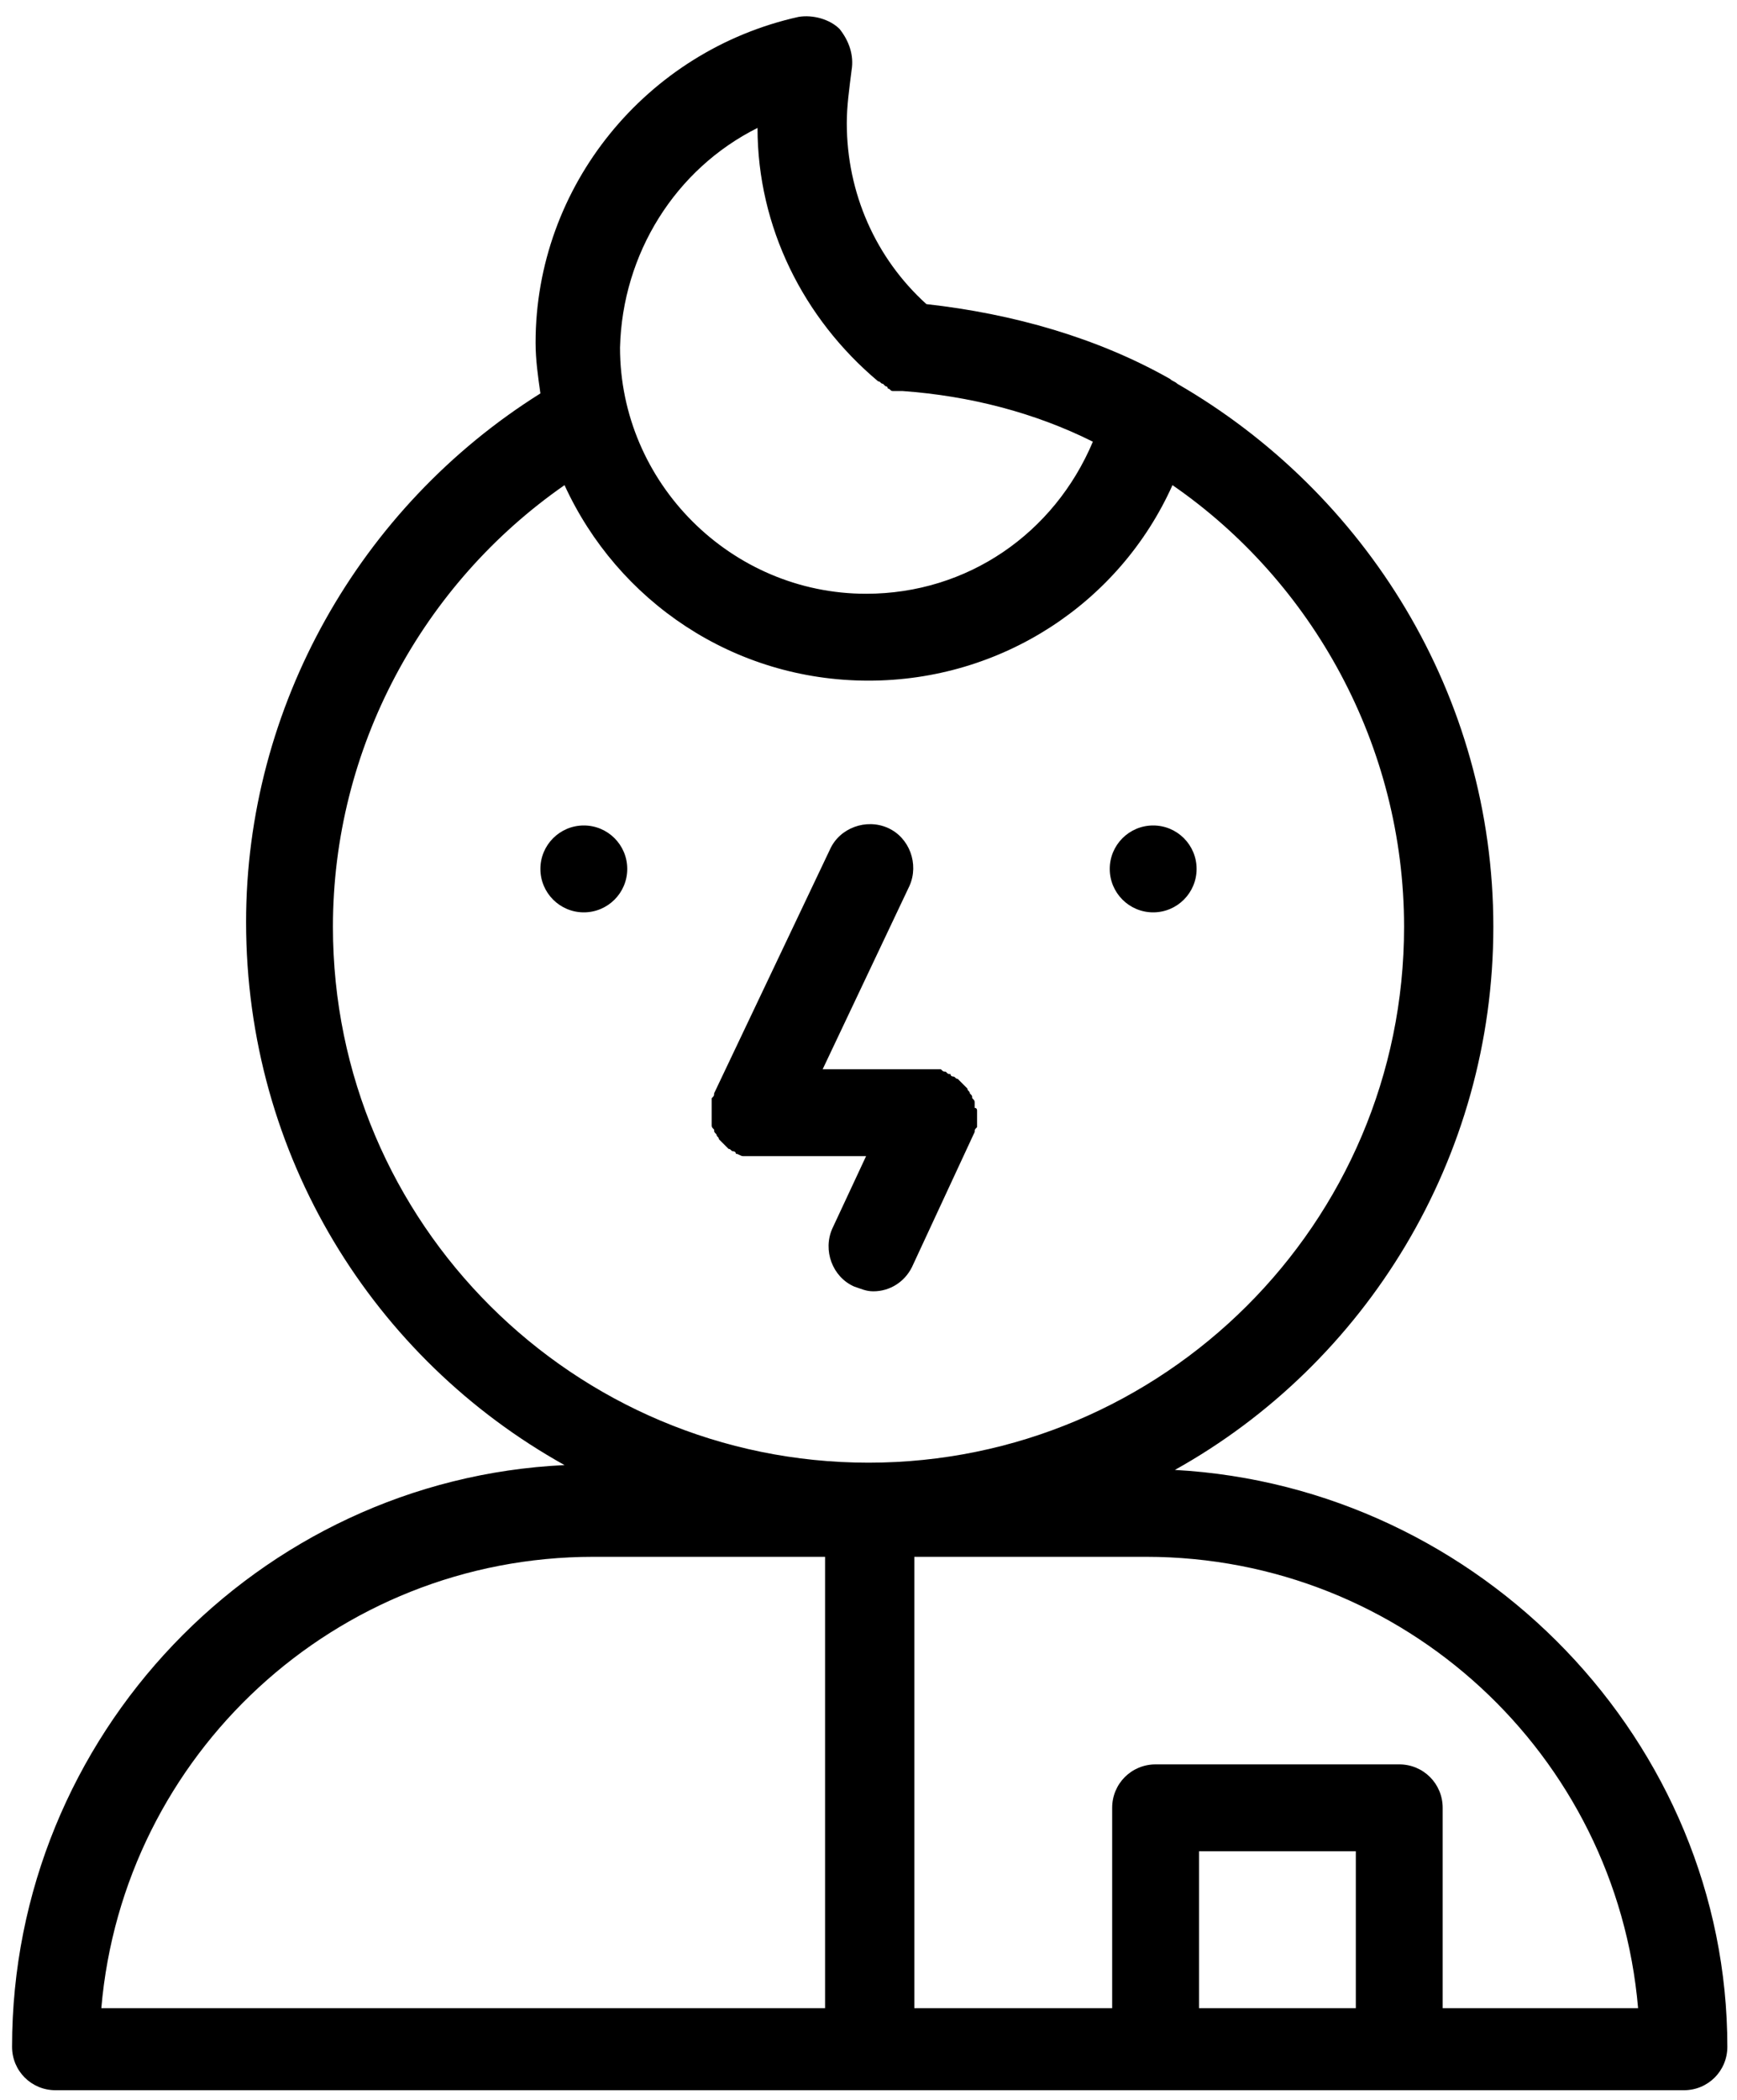 <svg xmlns="http://www.w3.org/2000/svg" width="72" height="87">
  <g fill-rule="evenodd">
    <path d="M48.7 60.9c7.9-4.4 13.2-12.9 13.2-22.5s-5.3-18-13.1-22.5c-.1-.1-.2-.1-.3-.2-3-1.7-6.5-2.7-10.1-3.1-2.1-1.9-3.3-4.6-3.3-7.5 0-.7.1-1.4.2-2.2.1-.6-.1-1.2-.5-1.7-.4-.4-1.1-.6-1.7-.5-6.3 1.4-10.9 7-10.9 13.5 0 .7.1 1.4.2 2.1-7.5 4.7-12.2 13-12.2 21.9 0 9.7 5.3 18.1 13.2 22.5C10.7 61.3.5 71.9.5 84.8c0 1 .8 1.8 1.8 1.8h67.5c1 0 1.8-.8 1.8-1.8 0-12.6-10.2-23.2-22.9-23.9zM31.4 5.3c0 4.1 1.9 7.9 5 10.5.1 0 .1.1.2.1l.1.1s.1 0 .1.1c.1 0 .1.1.2.1h.4c2.8.2 5.5.9 7.9 2.1-1.6 3.8-5.2 6.3-9.4 6.3-5.6 0-10.2-4.6-10.2-10.2.1-3.9 2.3-7.4 5.7-9.1zm2.8 77.9h-30c.9-10.5 9.7-18.7 20.4-18.7h9.6v18.7zM13.8 38.4c0-7.4 3.7-14.2 9.6-18.3 2.2 4.8 7 8.1 12.6 8.1 5.5 0 10.4-3.2 12.6-8.1 5.8 4 9.6 10.8 9.6 18.3 0 12.3-10 22.2-22.2 22.2s-22.2-9.9-22.2-22.2zm42.4 44.8h-6.5v-6.5h6.5v6.5zm3.6 0v-8.3c0-1-.8-1.8-1.8-1.8H47.9c-1 0-1.8.8-1.8 1.8v8.3h-8.2V64.5h9.6c10.7 0 19.5 8.2 20.4 18.7h-8.1z"/>
    <path d="M40.4 45.9v-.2c0-.1 0-.1-.1-.2 0-.1 0-.1-.1-.2 0-.1-.1-.1-.1-.2L40 45l-.1-.1-.1-.1-.1-.1c-.1 0-.1-.1-.2-.1 0 0-.1 0-.1-.1-.1 0-.1 0-.2-.1-.1 0-.1 0-.2-.1h-4.9l3.6-7.6c.4-.9 0-2-.9-2.4-.9-.4-2 0-2.4.9l-4.8 10.1c0 .1 0 .1-.1.2v1.1c0 .1 0 .1.1.2 0 .1 0 .1.1.2 0 .1.1.1.1.2l.1.1.1.1.1.1.1.1c.1 0 .1.1.2.1 0 0 .1 0 .1.1.1 0 .2.1.3.1h5.1l-1.4 3c-.4.9 0 2 .9 2.4.3.1.5.2.8.2.7 0 1.3-.4 1.6-1l2.6-5.6c0-.1 0-.1.1-.2V46s0-.1-.1-.1z"/>
    <circle cx="47.8" cy="36" r="1.8"/>
    <circle cx="24.2" cy="36" r="1.8"/>
  </g>
</svg>
